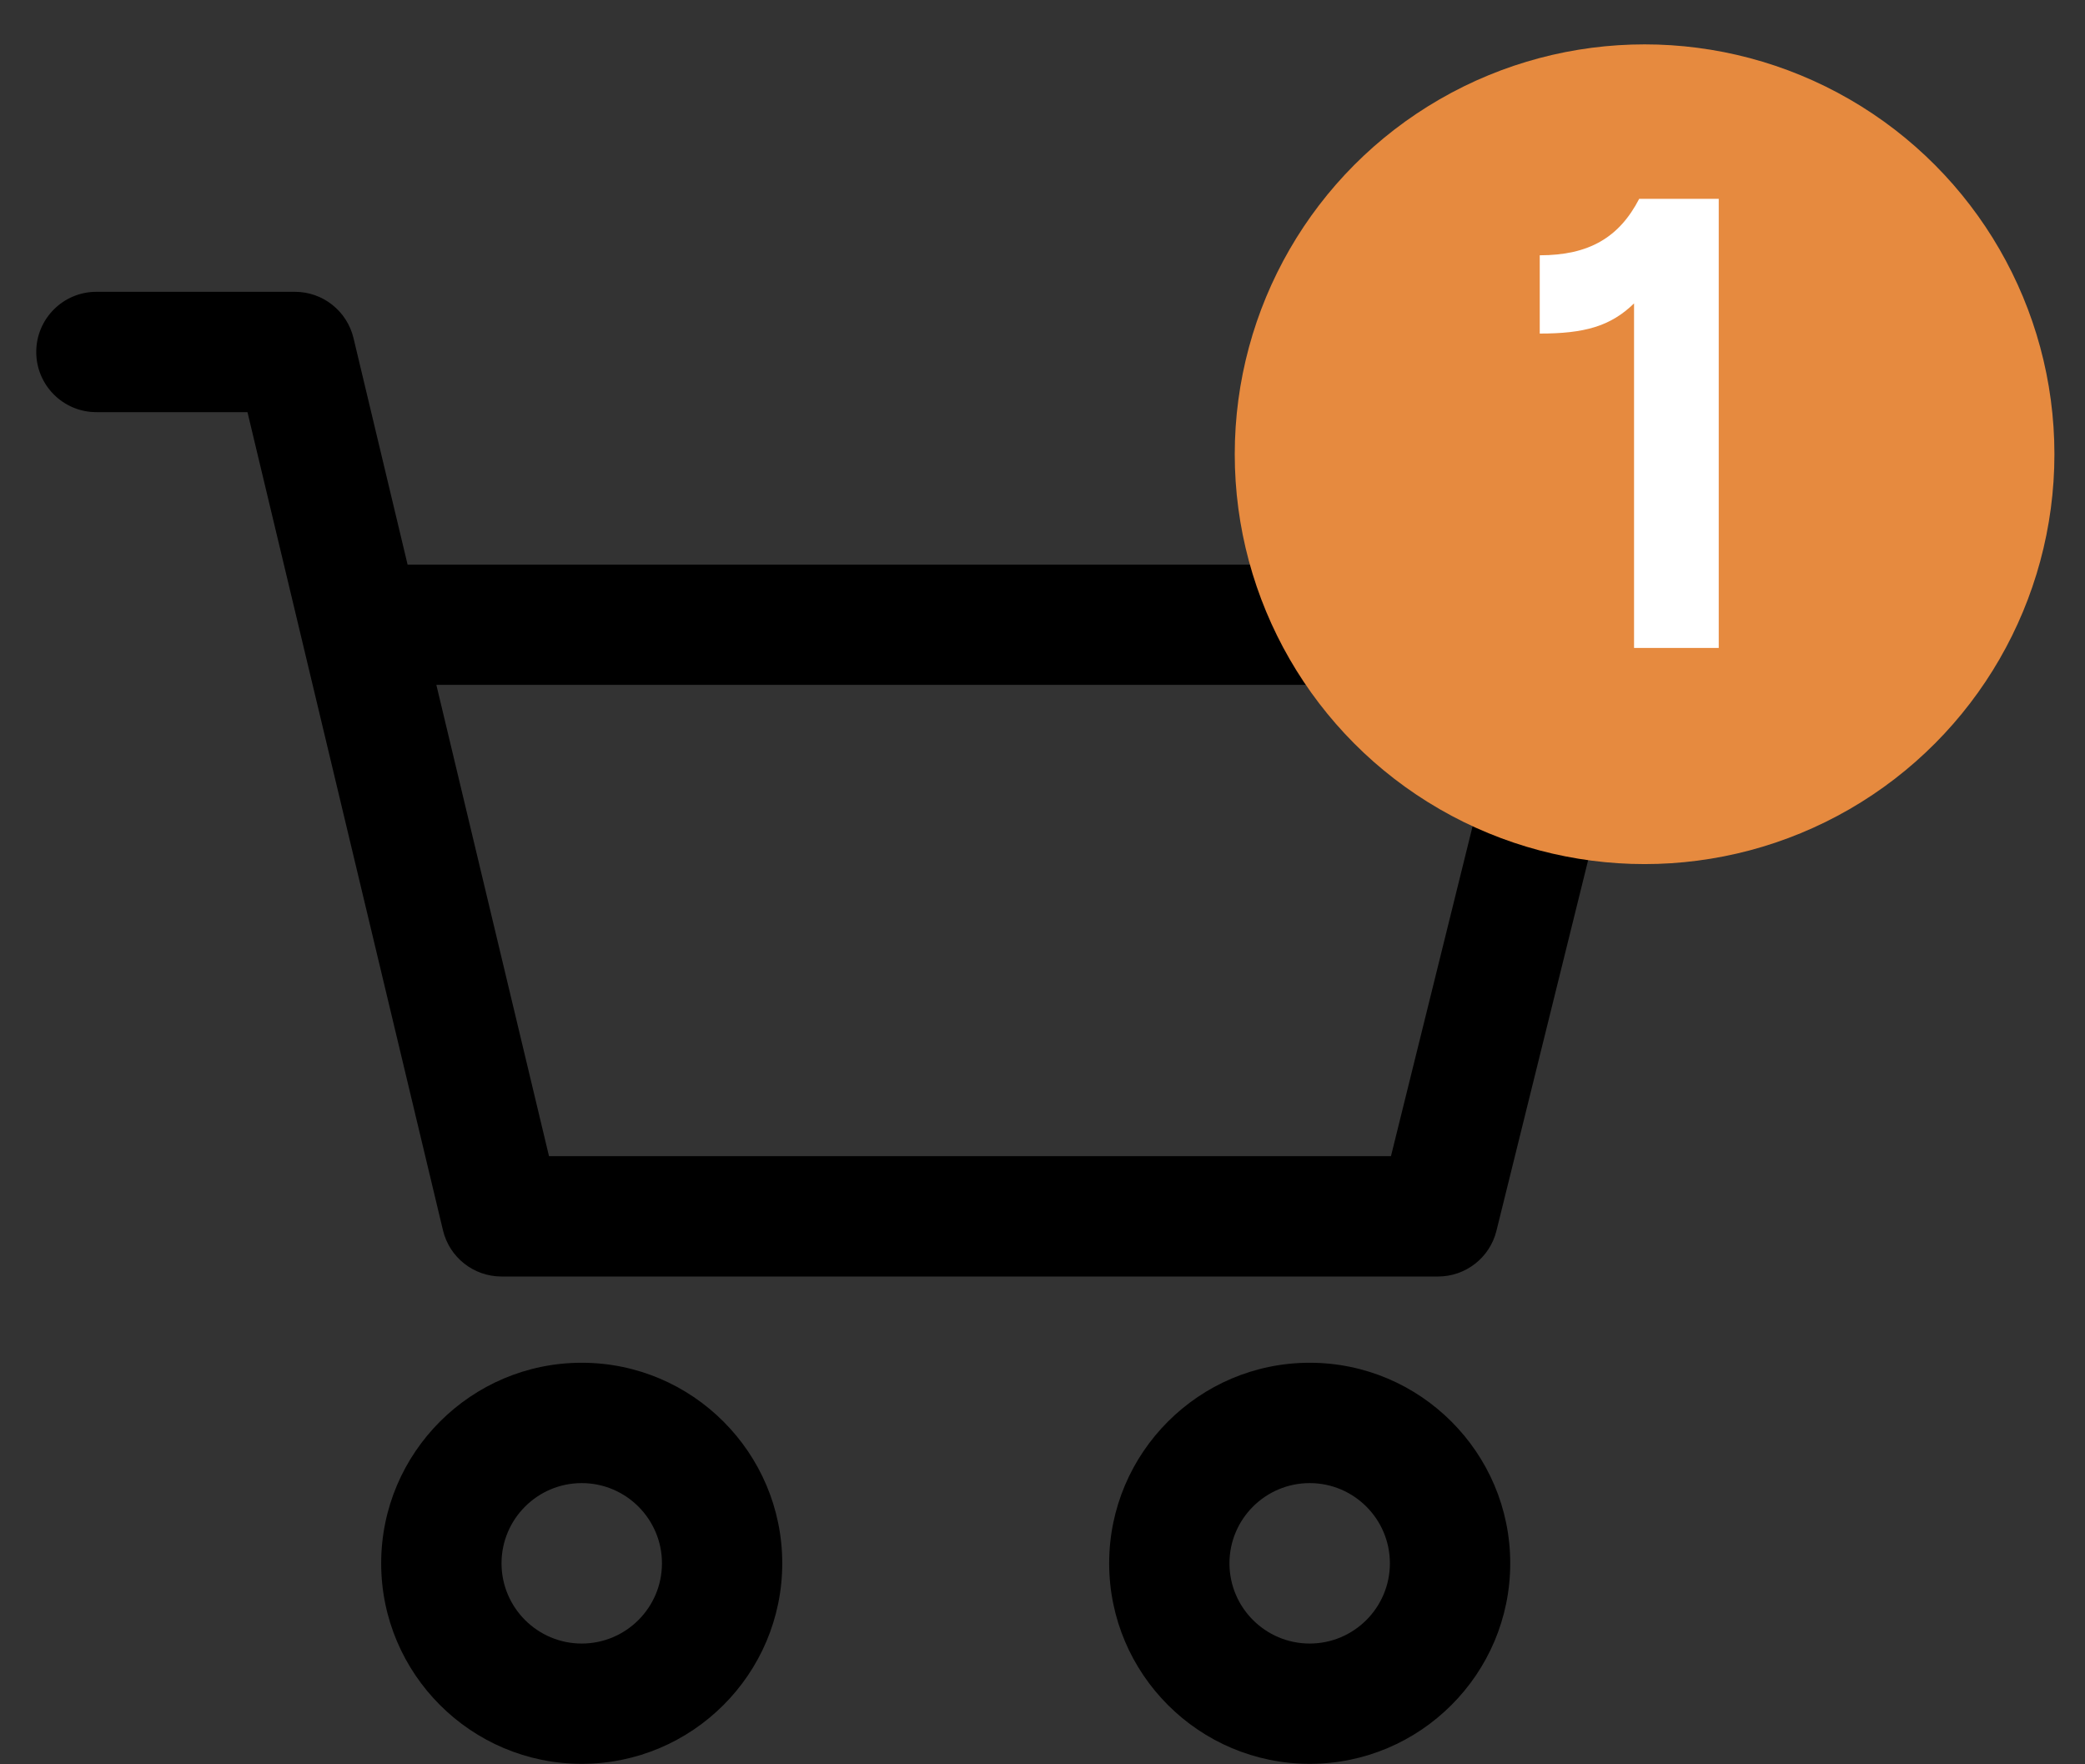 <svg width="39" height="33" viewBox="0 0 39 33" fill="none" xmlns="http://www.w3.org/2000/svg">
<rect x="0" y="0" width="39" height="33" fill="#333333" stroke="none"/>
<path d="M24.498 25.489C22.429 25.489 20.747 27.172 20.747 29.24C20.747 31.309 22.429 32.991 24.498 32.991C26.566 32.991 28.249 31.309 28.249 29.24C28.249 27.172 26.566 25.489 24.498 25.489ZM24.498 30.741C23.67 30.741 22.997 30.068 22.997 29.24C22.997 28.413 23.67 27.74 24.498 27.74C25.325 27.74 25.998 28.413 25.998 29.24C25.998 30.068 25.325 30.741 24.498 30.741Z" fill="black"/>
<path d="M30.523 10.992C30.31 10.719 29.983 10.56 29.637 10.56H7.624L6.612 6.322C6.49 5.816 6.038 5.458 5.517 5.458H1.803C1.182 5.458 0.678 5.962 0.678 6.583C0.678 7.205 1.182 7.709 1.803 7.709H4.629L8.286 23.012C8.407 23.519 8.86 23.876 9.381 23.876H26.898C27.416 23.876 27.867 23.523 27.991 23.021L30.729 11.955C30.812 11.619 30.736 11.264 30.523 10.992ZM26.018 21.625H10.269L8.162 12.81H28.199L26.018 21.625Z" fill="black"/>
<path d="M10.881 25.489C8.813 25.489 7.13 27.172 7.13 29.24C7.13 31.309 8.813 32.991 10.881 32.991C12.95 32.991 14.632 31.309 14.632 29.24C14.632 27.172 12.95 25.489 10.881 25.489ZM10.881 30.741C10.054 30.741 9.381 30.068 9.381 29.24C9.381 28.413 10.054 27.74 10.881 27.74C11.709 27.74 12.382 28.413 12.382 29.24C12.382 30.068 11.709 30.741 10.881 30.741Z" fill="black"/>
<circle cx="30.762" cy="8.496" r="7.666" fill="#E68A3F"/>
<path d="M28.801 6.239C29.629 6.239 30.121 6.107 30.565 5.675V12.119H32.149V3.719H30.661C30.289 4.439 29.725 4.775 28.801 4.775V6.239Z" fill="white"/>
</svg>
